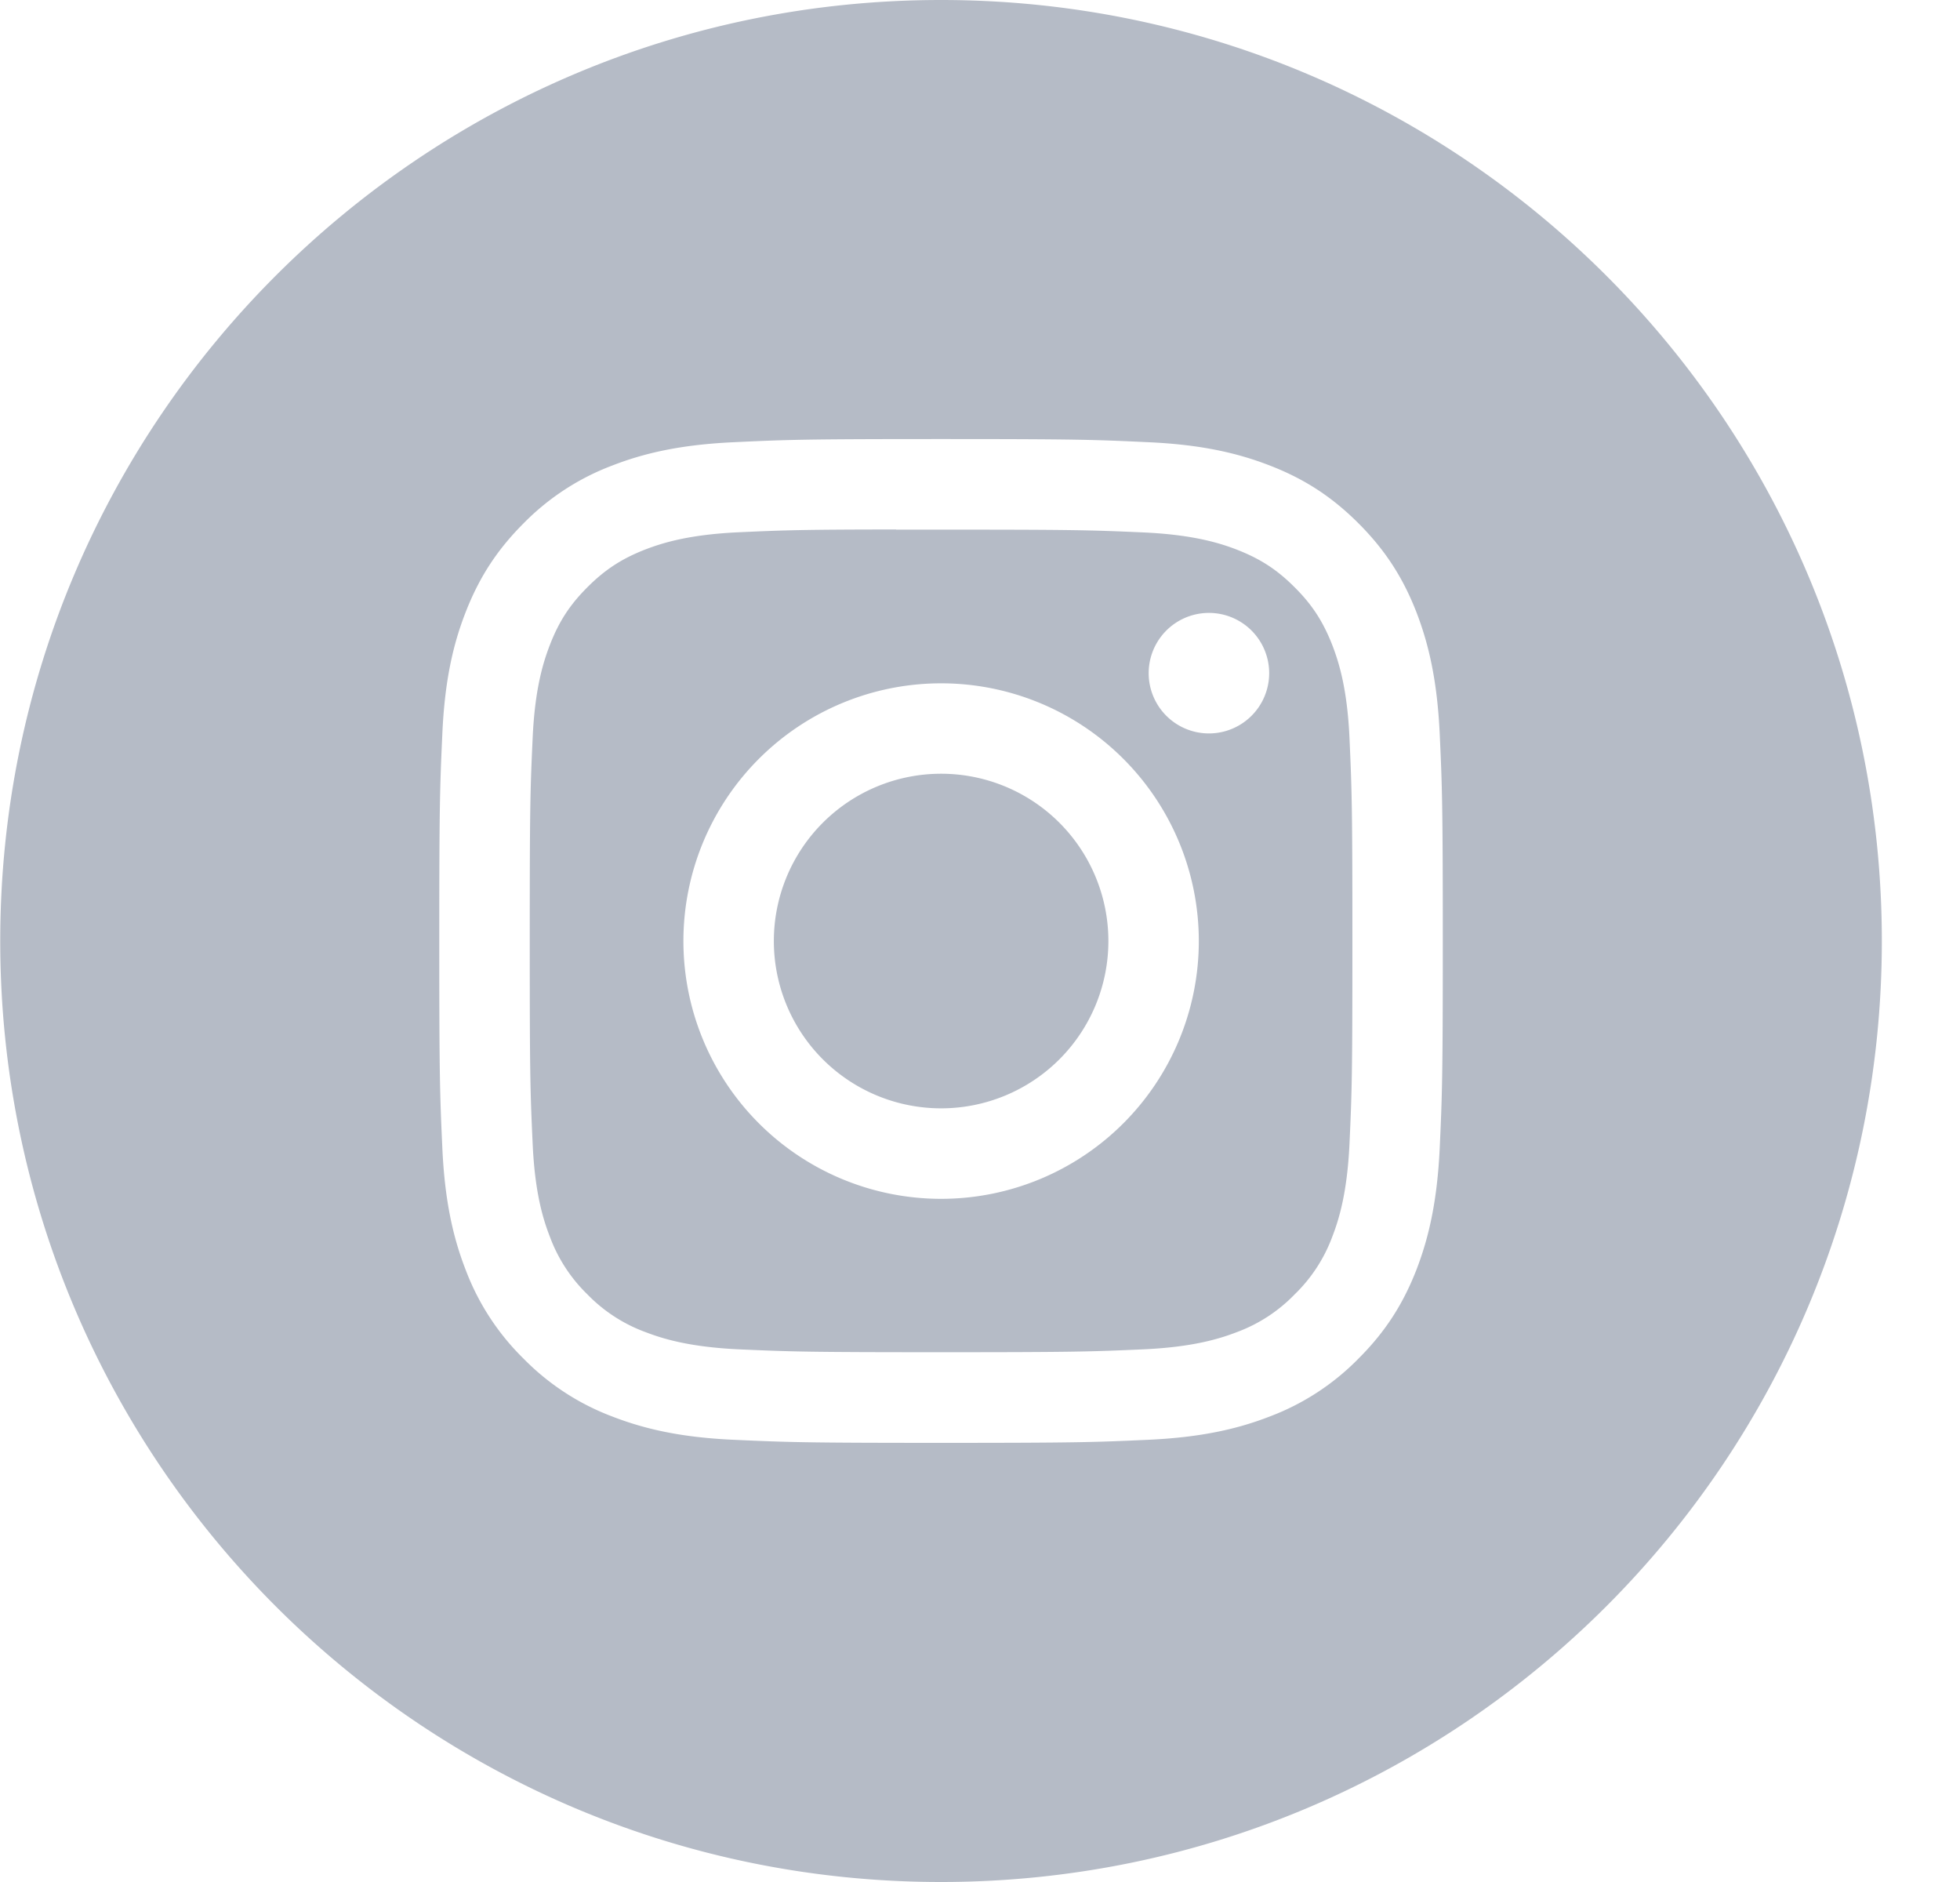 <svg width="25" height="24" fill="none" xmlns="http://www.w3.org/2000/svg"><path fill-rule="evenodd" clip-rule="evenodd" d="M12.003 0c-6.627 0-12 5.373-12 12s5.373 12 12 12 12-5.373 12-12-5.373-12-12-12zM9.365 5.639c.682-.032.9-.04 2.639-.04h-.002c1.738 0 1.956.008 2.638.04.682.03 1.147.139 1.555.297.421.163.777.382 1.133.738s.575.713.739 1.134c.157.407.265.872.297 1.553.031.683.039.9.039 2.639 0 1.738-.008 1.956-.039 2.638-.032.681-.14 1.147-.297 1.554-.164.42-.383.778-.739 1.133a3.13 3.13 0 0 1-1.133.739c-.407.158-.872.266-1.554.297-.682.031-.9.039-2.638.039s-1.956-.008-2.639-.039c-.681-.03-1.146-.139-1.554-.297a3.133 3.133 0 0 1-1.133-.739 3.137 3.137 0 0 1-.738-1.133c-.158-.407-.266-.872-.297-1.554-.031-.682-.039-.9-.039-2.638s.008-1.957.039-2.64c.03-.68.138-1.145.297-1.552.164-.421.383-.778.739-1.134a3.134 3.134 0 0 1 1.133-.738c.407-.158.872-.266 1.554-.297z" fill="#B5BBC6"/><path fill-rule="evenodd" clip-rule="evenodd" d="M11.43 6.754h.574c1.708 0 1.911.006 2.586.036.624.029.963.133 1.188.22.299.117.512.255.736.48.224.223.362.437.479.735.087.226.192.564.22 1.188.03.675.037.878.037 2.586 0 1.708-.006 1.91-.037 2.585-.029.624-.133.963-.22 1.188a1.98 1.98 0 0 1-.48.735 1.979 1.979 0 0 1-.735.48c-.225.087-.564.191-1.188.22-.675.03-.878.037-2.586.037-1.71 0-1.912-.007-2.587-.037-.624-.03-.962-.134-1.188-.221a1.982 1.982 0 0 1-.736-.479 1.984 1.984 0 0 1-.479-.735c-.088-.226-.192-.564-.22-1.188-.031-.675-.037-.878-.037-2.587s.006-1.91.037-2.585c.028-.624.133-.963.22-1.188.116-.3.255-.512.479-.736.224-.224.437-.363.736-.48.226-.087.564-.191 1.188-.22.59-.027.82-.035 2.013-.036v.002zm3.99 1.062a.768.768 0 1 0 0 1.537.768.768 0 0 0 0-1.537zm-6.703 4.185a3.287 3.287 0 1 1 6.574 0 3.287 3.287 0 0 1-6.574 0z" fill="#B5BBC6"/><path d="M12.004 9.867a2.133 2.133 0 1 1 0 4.267 2.133 2.133 0 0 1 0-4.267z" fill="#B5BBC6"/></svg>